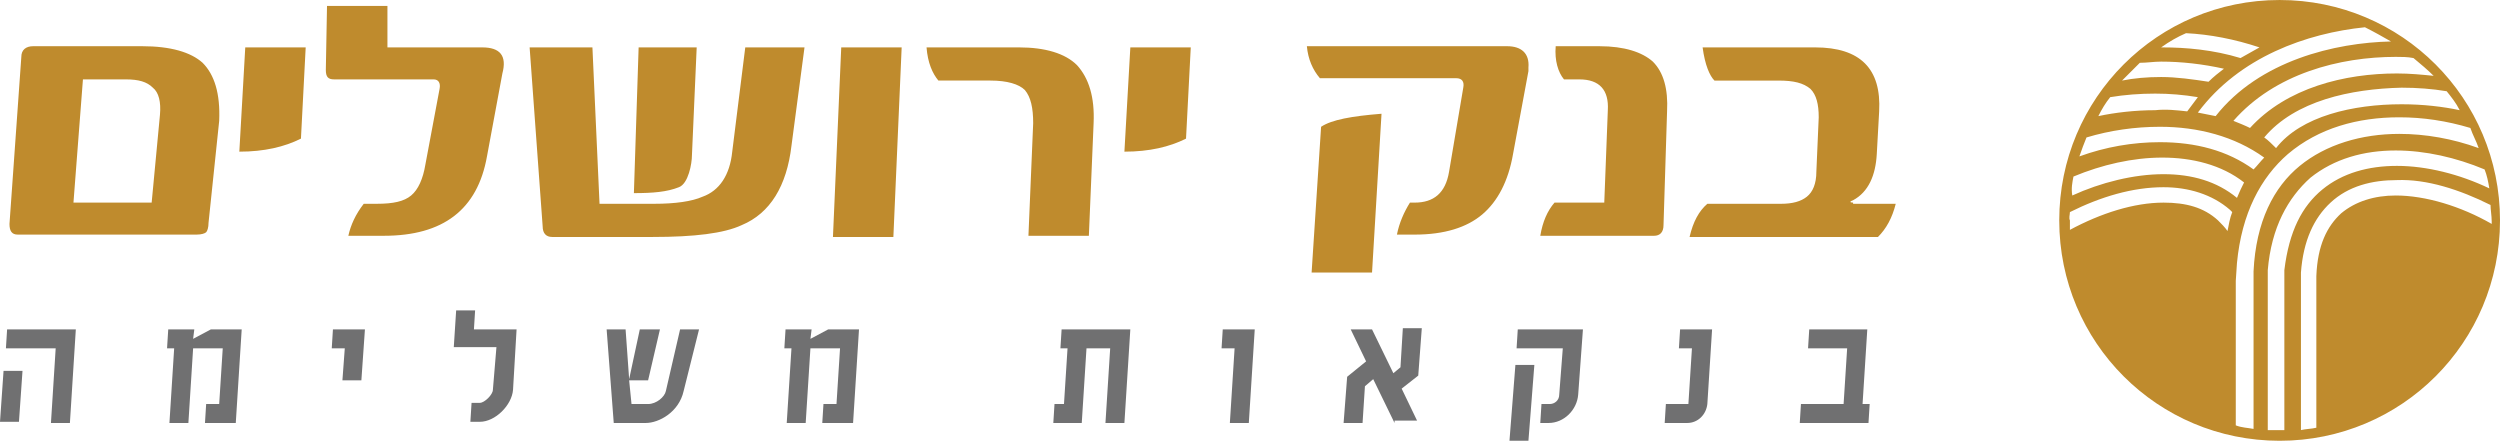 <?xml version="1.0" encoding="UTF-8"?>
<!-- Generator: Adobe Illustrator 21.1.0, SVG Export Plug-In . SVG Version: 6.00 Build 0)  -->
<svg id="Layer_1" width="211" height="37.2" version="1.1" viewBox="0 0 211 37.2" xml:space="preserve" xmlns="http://www.w3.org/2000/svg">
<style id="style839" type="text/css">
	.st0{fill:#707071;}
	.st1{fill:#BF8B2D;}
</style>
<g id="g845" transform="translate(-33.3 -.5)">
	<path id="path841" class="st0" d="m185.2 36.2 0.1-1.6h3.6l0.3-4.7h-3.3l0.1-1.6h4.9l-0.4 6.3h0.6l-0.1 1.6zm-7.8-1.6c-0.1 0.9-0.8 1.6-1.7 1.6h-1.9l0.1-1.6h1.9l0.3-4.7h-1.1l0.1-1.6h2.7zm-10.9-0.8c-0.1 1.3-1.2 2.4-2.5 2.4h-0.7l0.1-1.6h0.7c0.4 0 0.8-0.3 0.8-0.8l0.3-3.9h-3.9l0.1-1.6h5.5zm-5.3-2.5h1.6l-0.5 6.4h-1.6zm-10.2 4.9-1.8-3.7-0.7 0.6-0.2 3.1h-1.6l0.3-3.9 1.6-1.3-1.3-2.7h1.8l1.8 3.7 0.6-0.5 0.2-3.3h1.6l-0.3 4-1.4 1.1 1.3 2.7h-1.9zm-13.9 0 0.4-6.3h-1.1l0.1-1.6h2.7l-0.5 7.9zm-10.5 0 0.4-6.3h-2l-0.4 6.3h-2.4l0.1-1.6h0.8l0.3-4.7h-0.6l0.1-1.6h5.8l-0.5 7.9zm-23.9 0 0.1-1.6h1.1l0.3-4.7h-2.5l-0.4 6.3h-1.6l0.4-6.3h-0.6l0.1-1.6h2.2l-0.1 0.8 1.5-0.8h2.6l-0.5 7.9zm-11.7-2.7c-0.4 1.8-2.1 2.7-3.2 2.7h-2.7l-0.6-7.9h1.6l0.3 4.2 0.9-4.2h1.7l-1 4.3h-1.6l0.2 2h1.4c0.7 0 1.4-0.6 1.5-1.1l1.2-5.2h1.6zm-14.4-0.1c-0.1 1.3-1.5 2.7-2.8 2.7h-0.8l0.1-1.6h0.7c0.4 0 1.1-0.7 1.1-1.1l0.3-3.6h-3.6l0.2-3.1h1.6l-0.1 1.6h3.6zm-14.4-0.8 0.2-2.7h-1.1l0.1-1.6h2.7l-0.3 4.3zm-11.6 3.6 0.1-1.6h1.1l0.3-4.7h-2.5l-0.4 6.3h-1.6l0.4-6.3h-0.6l0.1-1.6h2.2l-0.1 0.8 1.5-0.8h2.6l-0.5 7.9zm-13 0 0.4-6.3h-4.2l0.1-1.6h5.8l-0.5 7.9zm-4-4.4h1.6l-0.3 4.3h-1.6z"/>
	<path id="path843" class="st1" d="m51.8 10.7c0.1-2.3-0.4-3.9-1.4-4.9-1-0.9-2.7-1.4-5.1-1.4h-9.2c-0.6 0-1 0.3-1 0.9l-1 14.1c0 0.6 0.2 0.9 0.7 0.9h15.1c0.4 0 0.7-0.1 0.8-0.2s0.2-0.4 0.2-0.8zm-12.3 6.9 0.8-10.4h3.6c1.1 0 1.8 0.2 2.3 0.7 0.5 0.4 0.7 1.2 0.6 2.3l-0.7 7.4zm19.6-13.1h-5.1l-0.5 8.8c2.1 0 3.8-0.4 5.2-1.1zm14.9 0h-8v-3.5h-5.1l-0.1 5.4c0 0.6 0.2 0.8 0.7 0.8h8.4c0.4 0 0.6 0.3 0.5 0.8l-1.2 6.4c-0.2 1.2-0.6 2.1-1.2 2.6s-1.5 0.7-2.9 0.7h-1.1c-0.7 0.9-1.1 1.8-1.3 2.7h3c5 0 7.9-2.2 8.7-6.7l1.3-7c0.4-1.5-0.2-2.2-1.7-2.2m18.1 0h-4.9l-0.4 12.3c1.6 0 2.8-0.1 3.8-0.5 0.8-0.3 1.1-2 1.1-2.7zm4.1 0-1.1 8.8c-0.2 2-1.1 3.3-2.5 3.8-0.9 0.4-2.3 0.6-4.1 0.6h-4.6l-0.6-13.2h-5.3l1.1 15.1c0 0.6 0.3 0.9 0.8 0.9h8.5c3.5 0 6-0.3 7.5-1 2.4-1 3.8-3.3 4.2-6.7l1.1-8.3zm13.2 0h-5.1l-0.7 16h5.1zm16.2 6.4c0.1-2.2-0.4-3.8-1.4-4.9-1-1-2.7-1.5-4.9-1.5h-7.8c0.1 1.3 0.5 2.2 1 2.8h4.4c1.4 0 2.4 0.3 2.9 0.8 0.5 0.6 0.7 1.5 0.7 2.8l-0.4 9.5h5.1zm8.2-6.4h-5.1l-0.5 8.8c2.1 0 3.8-0.4 5.2-1.1zm28.5 1.7c0.1-1.2-0.6-1.8-1.8-1.8h-16.9c0.1 1.1 0.5 2 1.1 2.7h11.5c0.5 0 0.7 0.3 0.6 0.8l-1.2 7.1c-0.3 1.8-1.3 2.6-2.9 2.6h-0.4c-0.5 0.8-0.9 1.7-1.1 2.7h1.5c2.5 0 4.4-0.6 5.7-1.7s2.2-2.8 2.6-5.1l1.3-7v-0.3m-12.4 3.9c-2.5 0.2-4.2 0.5-5.1 1.1l-0.8 12.3h5.1zm24.1-0.2c0.1-1.9-0.3-3.3-1.2-4.2-0.9-0.8-2.4-1.3-4.5-1.3h-3.7c-0.1 1.2 0.2 2.2 0.7 2.8h1.3c1.7 0 2.5 0.9 2.4 2.6l-0.3 7.8h-4.2c-0.6 0.7-1 1.6-1.2 2.8h9.6c0.5 0 0.8-0.3 0.8-0.9zm15.7 7.7c-0.3 0-0.3-0.1 0-0.2 1.3-0.7 1.9-2.1 2-3.9l0.2-3.6c0.2-3.6-1.6-5.4-5.4-5.4h-9.5c0.2 1.5 0.6 2.4 1 2.8h5.4c1.3 0 2.1 0.2 2.7 0.7 0.5 0.5 0.7 1.3 0.7 2.4l-0.2 4.6c0 1-0.3 1.7-0.8 2.1s-1.2 0.6-2.2 0.6h-6.2c-0.7 0.6-1.2 1.5-1.5 2.8h15.9c0.7-0.7 1.2-1.6 1.5-2.8h-3.6z"/>
</g>
<path id="path847" class="st1" d="m210.2 17.3c0 0.4 0.1 0.9 0.1 1.4v0.2c-2.6-1.5-5.6-2.4-8.1-2.4-1.8 0-3.4 0.5-4.6 1.5-1.2 1.1-2 2.7-2.1 5.3v12.8c-0.4 0.1-0.9 0.1-1.3 0.2v-13.3c0.2-2.7 1.1-4.6 2.5-5.9 1.5-1.4 3.5-1.9 5.6-1.9 2.5-0.1 5.3 0.8 7.9 2.1m-0.1-1.4c-2.5-1.2-5.3-1.9-7.8-1.9-2.4 0-4.6 0.6-6.3 2s-2.8 3.5-3.2 6.8v13.5h-0.4-1v-13.5c0.3-3.6 1.7-6.1 3.6-7.8 2-1.6 4.5-2.3 7.2-2.3 2.5 0 5.1 0.6 7.5 1.6 0.2 0.5 0.3 1 0.4 1.6m-0.9-3.4c-2.2-0.8-4.5-1.2-6.7-1.2-3.2 0-6.2 0.9-8.4 2.7s-3.7 4.7-3.9 8.9v13.3c-0.5-0.1-1-0.1-1.5-0.3v-12.2l0.1-1.5c0.4-4.2 2-7.2 4.3-9.2 2.6-2.2 5.9-3.1 9.4-3.1 2 0 4 0.3 6 0.9 0.2 0.6 0.5 1.1 0.7 1.7m-1.6-3.2c-1.4-0.3-3.1-0.5-4.9-0.5-4.1 0-8.5 1-10.6 3.7-0.3-0.3-0.7-0.7-1-0.9 2.6-3.1 7.3-4.1 11.6-4.2 1.3 0 2.6 0.1 3.8 0.3 0.4 0.5 0.8 1 1.1 1.6m-2.2-2.9c-1-0.1-2-0.2-3.1-0.2-4.4 0-9.3 1.2-12.4 4.6-0.4-0.2-0.9-0.4-1.4-0.6 3.5-4 9-5.4 13.7-5.4 0.5 0 1 0 1.5 0.1 0.6 0.5 1.2 1 1.7 1.5m-3.6-2.9c-4.7 0.1-11.1 1.6-14.8 6.3l-1.5-0.3c3.5-4.7 9.2-6.7 14.1-7.2 0.8 0.4 1.5 0.8 2.2 1.2m-11.1 0.5c-0.5 0.3-1.1 0.6-1.6 0.9-2.3-0.7-4.6-0.9-6.6-0.9h-0.1c0.7-0.5 1.4-0.9 2.1-1.2 2 0.1 4.1 0.5 6.2 1.2m-10.1 1.3c0.6 0 1.2-0.1 1.8-0.1 1.7 0 3.5 0.2 5.3 0.6-0.4 0.3-0.9 0.7-1.3 1.1-1.3-0.2-2.7-0.4-4-0.4-1.2 0-2.3 0.1-3.3 0.3l1.5-1.5m-2.5 2.9c1.2-0.2 2.5-0.3 3.8-0.3 1.2 0 2.4 0.1 3.6 0.3-0.3 0.4-0.6 0.8-0.9 1.2-0.9-0.1-1.8-0.2-2.7-0.1-1.7 0-3.4 0.2-4.8 0.5 0.3-0.6 0.6-1.1 1-1.6m-2 3.4c2-0.6 4.1-0.9 6.2-0.9 3.2 0 6.3 0.8 8.8 2.6-0.3 0.3-0.6 0.7-0.9 1-2.2-1.6-4.9-2.3-7.9-2.3-2.3 0-4.6 0.4-6.8 1.2 0.2-0.6 0.4-1.1 0.6-1.6m-1.1 3.3c2.4-1 5-1.6 7.5-1.6s5 0.6 6.9 2.1c-0.2 0.4-0.4 0.8-0.6 1.3-1.7-1.4-3.8-2-6.2-2-2.5 0-5.3 0.7-7.7 1.8-0.1-0.6 0-1.1 0.1-1.6m-0.3 3c2.6-1.3 5.3-2.1 7.9-2.1 2.1 0 4.1 0.6 5.6 1.9l0.2 0.2c-0.2 0.5-0.3 1.1-0.4 1.6-0.2-0.3-0.5-0.6-0.8-0.9-1.2-1.1-2.7-1.5-4.6-1.5-2.5 0-5.3 0.9-7.9 2.3v-0.8c-0.1-0.2 0-0.5 0-0.7m36.3 0.7c0-10.3-8.3-18.6-18.6-18.6s-18.6 8.3-18.6 18.6 8.3 18.6 18.6 18.6 18.6-8.3 18.6-18.6"/>
</svg>